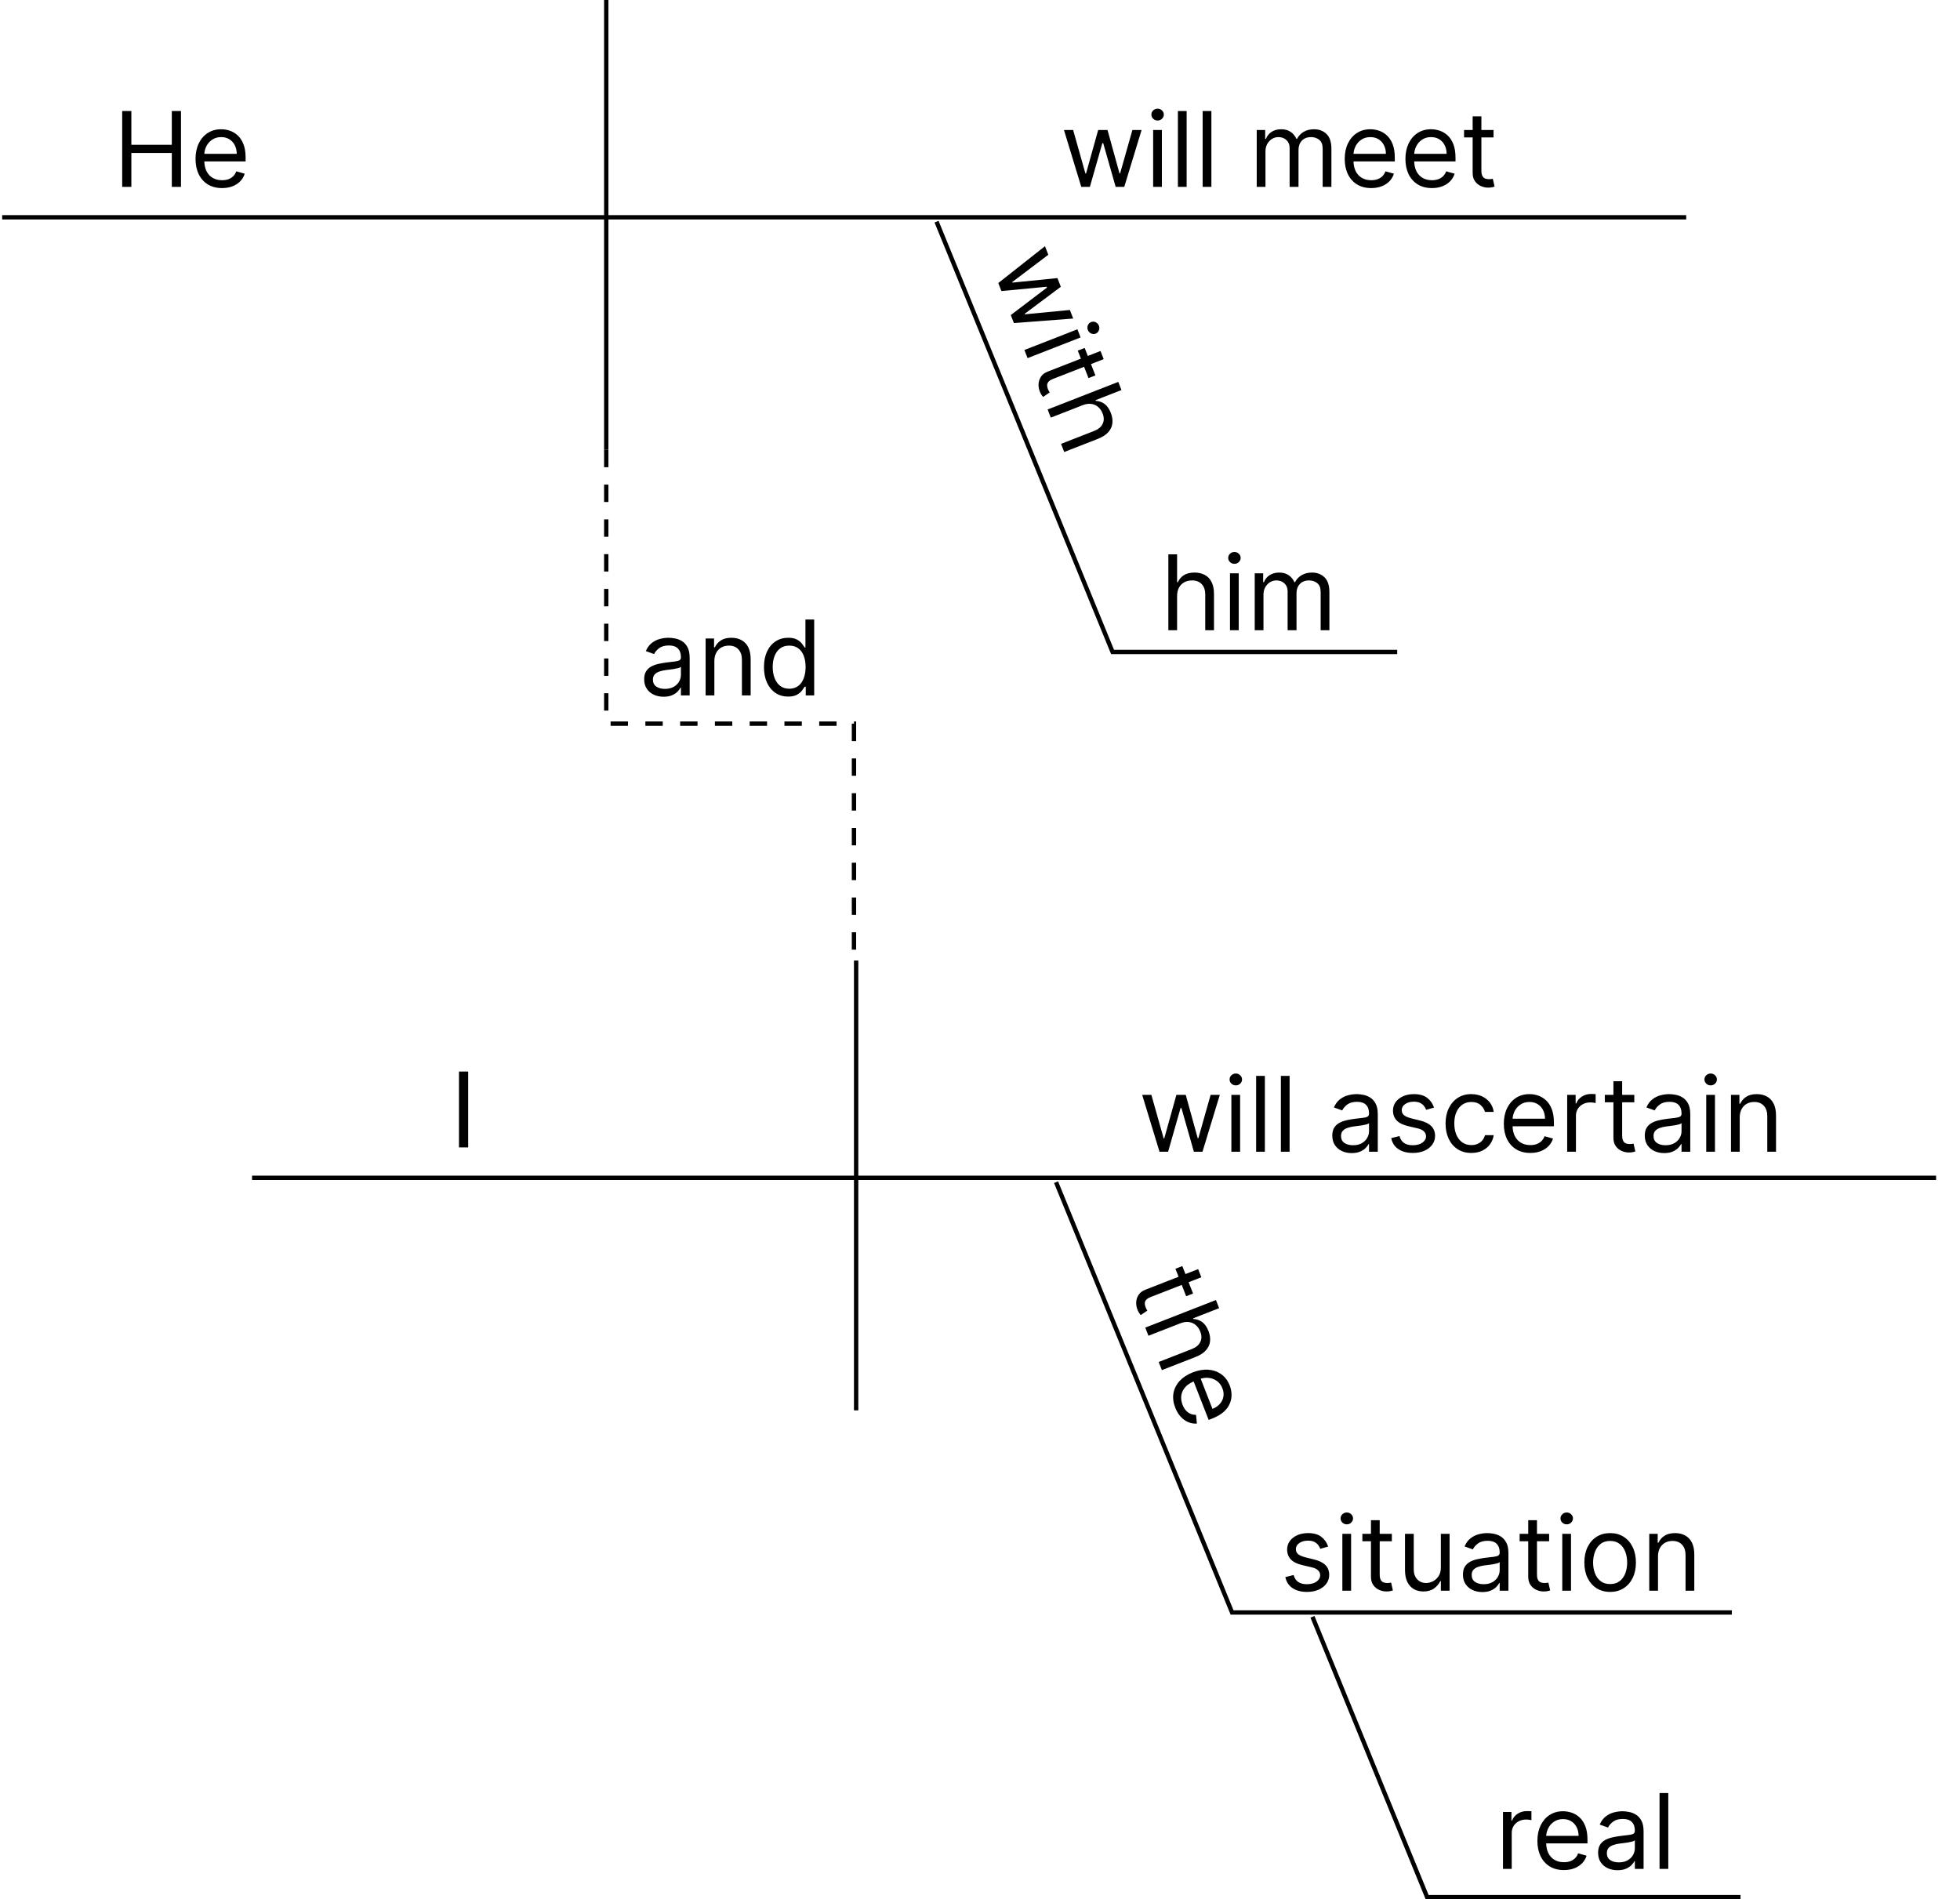 <svg width="451" height="437" viewBox="0 0 451 437" fill="none" xmlns="http://www.w3.org/2000/svg">
<path d="M28.114 43V25.546H30.227V33.318H39.534V25.546H41.648V43H39.534V35.193H30.227V43H28.114ZM51.095 43.273C49.834 43.273 48.746 42.994 47.831 42.438C46.922 41.875 46.22 41.091 45.726 40.085C45.237 39.074 44.993 37.898 44.993 36.557C44.993 35.216 45.237 34.034 45.726 33.011C46.22 31.983 46.908 31.182 47.788 30.608C48.675 30.028 49.709 29.739 50.891 29.739C51.572 29.739 52.246 29.852 52.91 30.079C53.575 30.307 54.18 30.676 54.726 31.188C55.271 31.693 55.706 32.364 56.03 33.199C56.354 34.034 56.516 35.062 56.516 36.284V37.136H46.425V35.398H54.47C54.47 34.659 54.322 34 54.027 33.42C53.737 32.841 53.322 32.383 52.783 32.048C52.249 31.713 51.618 31.546 50.891 31.546C50.09 31.546 49.396 31.744 48.811 32.142C48.231 32.534 47.785 33.045 47.473 33.676C47.16 34.307 47.004 34.983 47.004 35.705V36.864C47.004 37.852 47.175 38.69 47.516 39.378C47.862 40.06 48.342 40.58 48.956 40.938C49.57 41.29 50.283 41.466 51.095 41.466C51.624 41.466 52.101 41.392 52.527 41.244C52.959 41.091 53.331 40.864 53.644 40.562C53.956 40.256 54.197 39.875 54.368 39.42L56.311 39.966C56.106 40.625 55.763 41.205 55.28 41.705C54.797 42.199 54.2 42.585 53.49 42.864C52.78 43.136 51.981 43.273 51.095 43.273Z" fill="black"/>
<path d="M248.807 43L244.818 29.909H246.932L249.761 39.932H249.898L252.693 29.909H254.841L257.602 39.898H257.739L260.568 29.909H262.682L258.693 43H256.716L253.852 32.943H253.648L250.784 43H248.807ZM265.341 43V29.909H267.352V43H265.341ZM266.364 27.727C265.972 27.727 265.634 27.594 265.349 27.327C265.071 27.06 264.932 26.739 264.932 26.364C264.932 25.989 265.071 25.668 265.349 25.401C265.634 25.134 265.972 25 266.364 25C266.756 25 267.091 25.134 267.369 25.401C267.653 25.668 267.795 25.989 267.795 26.364C267.795 26.739 267.653 27.06 267.369 27.327C267.091 27.594 266.756 27.727 266.364 27.727ZM273.048 25.546V43H271.036V25.546H273.048ZM278.743 25.546V43H276.732V25.546H278.743ZM289.177 43V29.909H291.12V31.954H291.29C291.563 31.256 292.004 30.713 292.612 30.327C293.219 29.935 293.95 29.739 294.802 29.739C295.665 29.739 296.384 29.935 296.958 30.327C297.538 30.713 297.989 31.256 298.313 31.954H298.45C298.785 31.278 299.288 30.741 299.958 30.344C300.629 29.94 301.433 29.739 302.37 29.739C303.54 29.739 304.498 30.105 305.242 30.838C305.987 31.565 306.359 32.699 306.359 34.239V43H304.347V34.239C304.347 33.273 304.083 32.582 303.555 32.168C303.026 31.753 302.404 31.546 301.688 31.546C300.768 31.546 300.055 31.824 299.549 32.381C299.043 32.932 298.79 33.631 298.79 34.477V43H296.745V34.034C296.745 33.29 296.504 32.69 296.021 32.236C295.538 31.776 294.915 31.546 294.154 31.546C293.631 31.546 293.143 31.685 292.688 31.963C292.239 32.242 291.876 32.628 291.597 33.122C291.325 33.611 291.188 34.176 291.188 34.818V43H289.177ZM315.525 43.273C314.263 43.273 313.175 42.994 312.261 42.438C311.352 41.875 310.65 41.091 310.156 40.085C309.667 39.074 309.423 37.898 309.423 36.557C309.423 35.216 309.667 34.034 310.156 33.011C310.65 31.983 311.337 31.182 312.218 30.608C313.104 30.028 314.138 29.739 315.32 29.739C316.002 29.739 316.675 29.852 317.34 30.079C318.005 30.307 318.61 30.676 319.156 31.188C319.701 31.693 320.136 32.364 320.46 33.199C320.783 34.034 320.945 35.062 320.945 36.284V37.136H310.854V35.398H318.9C318.9 34.659 318.752 34 318.457 33.42C318.167 32.841 317.752 32.383 317.212 32.048C316.678 31.713 316.048 31.546 315.32 31.546C314.519 31.546 313.826 31.744 313.241 32.142C312.661 32.534 312.215 33.045 311.903 33.676C311.59 34.307 311.434 34.983 311.434 35.705V36.864C311.434 37.852 311.604 38.69 311.945 39.378C312.292 40.06 312.772 40.58 313.386 40.938C313.999 41.29 314.712 41.466 315.525 41.466C316.053 41.466 316.531 41.392 316.957 41.244C317.388 41.091 317.761 40.864 318.073 40.562C318.386 40.256 318.627 39.875 318.798 39.42L320.741 39.966C320.536 40.625 320.192 41.205 319.71 41.705C319.227 42.199 318.63 42.585 317.92 42.864C317.21 43.136 316.411 43.273 315.525 43.273ZM329.494 43.273C328.232 43.273 327.144 42.994 326.229 42.438C325.32 41.875 324.619 41.091 324.124 40.085C323.636 39.074 323.391 37.898 323.391 36.557C323.391 35.216 323.636 34.034 324.124 33.011C324.619 31.983 325.306 31.182 326.187 30.608C327.073 30.028 328.107 29.739 329.289 29.739C329.971 29.739 330.644 29.852 331.309 30.079C331.974 30.307 332.579 30.676 333.124 31.188C333.67 31.693 334.104 32.364 334.428 33.199C334.752 34.034 334.914 35.062 334.914 36.284V37.136H324.823V35.398H332.869C332.869 34.659 332.721 34 332.425 33.42C332.136 32.841 331.721 32.383 331.181 32.048C330.647 31.713 330.016 31.546 329.289 31.546C328.488 31.546 327.795 31.744 327.21 32.142C326.63 32.534 326.184 33.045 325.871 33.676C325.559 34.307 325.403 34.983 325.403 35.705V36.864C325.403 37.852 325.573 38.69 325.914 39.378C326.261 40.06 326.741 40.58 327.354 40.938C327.968 41.29 328.681 41.466 329.494 41.466C330.022 41.466 330.499 41.392 330.925 41.244C331.357 41.091 331.729 40.864 332.042 40.562C332.354 40.256 332.596 39.875 332.766 39.42L334.71 39.966C334.505 40.625 334.161 41.205 333.678 41.705C333.195 42.199 332.599 42.585 331.888 42.864C331.178 43.136 330.38 43.273 329.494 43.273ZM343.667 29.909V31.614H336.883V29.909H343.667ZM338.86 26.773H340.871V39.25C340.871 39.818 340.954 40.244 341.119 40.528C341.289 40.807 341.505 40.994 341.766 41.091C342.033 41.182 342.315 41.227 342.61 41.227C342.832 41.227 343.013 41.216 343.156 41.193C343.298 41.165 343.411 41.142 343.496 41.125L343.906 42.932C343.769 42.983 343.579 43.034 343.335 43.085C343.09 43.142 342.781 43.17 342.406 43.17C341.837 43.17 341.281 43.048 340.735 42.804C340.195 42.56 339.746 42.188 339.388 41.688C339.036 41.188 338.86 40.557 338.86 39.795V26.773Z" fill="black"/>
<path d="M270.852 137.125V145H268.841V127.545H270.852V133.955H271.023C271.33 133.278 271.79 132.741 272.403 132.344C273.023 131.94 273.847 131.739 274.875 131.739C275.767 131.739 276.548 131.918 277.219 132.276C277.889 132.628 278.409 133.17 278.778 133.903C279.153 134.631 279.341 135.557 279.341 136.682V145H277.33V136.818C277.33 135.778 277.06 134.974 276.52 134.406C275.986 133.832 275.244 133.545 274.295 133.545C273.636 133.545 273.045 133.685 272.523 133.963C272.006 134.241 271.597 134.648 271.295 135.182C271 135.716 270.852 136.364 270.852 137.125ZM283.021 145V131.909H285.032V145H283.021ZM284.043 129.727C283.651 129.727 283.313 129.594 283.029 129.327C282.751 129.06 282.612 128.739 282.612 128.364C282.612 127.989 282.751 127.668 283.029 127.401C283.313 127.134 283.651 127 284.043 127C284.435 127 284.771 127.134 285.049 127.401C285.333 127.668 285.475 127.989 285.475 128.364C285.475 128.739 285.333 129.06 285.049 129.327C284.771 129.594 284.435 129.727 284.043 129.727ZM288.716 145V131.909H290.659V133.955H290.83C291.102 133.256 291.543 132.713 292.151 132.327C292.759 131.935 293.489 131.739 294.341 131.739C295.205 131.739 295.923 131.935 296.497 132.327C297.077 132.713 297.528 133.256 297.852 133.955H297.989C298.324 133.278 298.827 132.741 299.497 132.344C300.168 131.94 300.972 131.739 301.909 131.739C303.08 131.739 304.037 132.105 304.781 132.838C305.526 133.565 305.898 134.699 305.898 136.239V145H303.886V136.239C303.886 135.273 303.622 134.582 303.094 134.168C302.565 133.753 301.943 133.545 301.227 133.545C300.307 133.545 299.594 133.824 299.088 134.381C298.582 134.932 298.33 135.631 298.33 136.477V145H296.284V136.034C296.284 135.29 296.043 134.69 295.56 134.236C295.077 133.776 294.455 133.545 293.693 133.545C293.17 133.545 292.682 133.685 292.227 133.963C291.778 134.241 291.415 134.628 291.136 135.122C290.864 135.611 290.727 136.176 290.727 136.818V145H288.716Z" fill="black"/>
<path d="M229.707 65.124L240.452 56.648L241.22 58.617L232.912 64.897L232.962 65.024L243.315 63.984L244.096 65.985L235.795 72.189L235.844 72.316L246.178 71.32L246.946 73.29L233.301 74.333L232.582 72.492L240.91 66.167L240.835 65.977L230.426 66.966L229.707 65.124ZM235.718 80.526L247.913 75.767L248.644 77.64L236.449 82.4L235.718 80.526ZM250.318 75.926C250.175 75.561 250.176 75.197 250.322 74.836C250.469 74.479 250.718 74.233 251.067 74.097C251.417 73.96 251.766 73.973 252.116 74.135C252.468 74.303 252.716 74.569 252.858 74.934C253.001 75.3 252.998 75.661 252.851 76.017C252.705 76.379 252.458 76.628 252.108 76.764C251.759 76.9 251.408 76.885 251.056 76.717C250.706 76.555 250.46 76.291 250.318 75.926ZM252.054 86.376L250.466 86.996L247.999 80.676L249.587 80.056L252.054 86.376ZM253.228 80.758L253.959 82.631L242.336 87.168C241.806 87.374 241.439 87.606 241.235 87.863C241.037 88.123 240.941 88.392 240.946 88.671C240.959 88.953 241.019 89.231 241.126 89.506C241.207 89.713 241.283 89.878 241.356 90.002C241.434 90.124 241.497 90.222 241.544 90.295L240.009 91.333C239.912 91.224 239.795 91.066 239.659 90.857C239.517 90.65 239.378 90.372 239.241 90.022C239.035 89.493 238.946 88.93 238.975 88.333C239.007 87.741 239.19 87.188 239.526 86.672C239.864 86.163 240.387 85.769 241.096 85.492L253.228 80.758ZM249.128 93.226L241.792 96.09L241.061 94.216L257.321 87.87L258.052 89.743L252.082 92.074L252.144 92.232C252.885 92.272 253.553 92.506 254.146 92.933C254.747 93.363 255.235 94.057 255.609 95.015C255.933 95.846 256.05 96.639 255.961 97.394C255.876 98.147 255.56 98.828 255.011 99.439C254.47 100.052 253.676 100.564 252.628 100.973L244.879 103.997L244.147 102.124L251.769 99.149C252.738 98.771 253.389 98.227 253.722 97.518C254.062 96.811 254.06 96.016 253.715 95.132C253.475 94.519 253.131 94.019 252.681 93.633C252.234 93.252 251.707 93.019 251.1 92.933C250.495 92.852 249.838 92.95 249.128 93.226Z" fill="black"/>
<path d="M215.5 51L256 150H321.5" stroke="black"/>
<path d="M0.5 50H388" stroke="black"/>
<path d="M139.5 0V103.5" stroke="black"/>
<path d="M139.5 103.5V166.5H196.5V221" stroke="black" stroke-dasharray="4 4"/>
<path d="M152.693 160.307C151.864 160.307 151.111 160.151 150.435 159.838C149.759 159.52 149.222 159.062 148.824 158.466C148.426 157.864 148.227 157.136 148.227 156.284C148.227 155.534 148.375 154.926 148.67 154.46C148.966 153.989 149.361 153.619 149.855 153.352C150.349 153.085 150.895 152.886 151.491 152.756C152.094 152.619 152.699 152.511 153.307 152.432C154.102 152.33 154.747 152.253 155.241 152.202C155.741 152.145 156.105 152.051 156.332 151.92C156.565 151.79 156.682 151.562 156.682 151.239V151.17C156.682 150.33 156.452 149.676 155.991 149.21C155.537 148.744 154.847 148.511 153.92 148.511C152.96 148.511 152.207 148.722 151.662 149.142C151.116 149.562 150.733 150.011 150.511 150.489L148.602 149.807C148.943 149.011 149.398 148.392 149.966 147.949C150.54 147.5 151.165 147.187 151.841 147.011C152.523 146.83 153.193 146.739 153.852 146.739C154.273 146.739 154.756 146.79 155.301 146.892C155.852 146.989 156.384 147.19 156.895 147.497C157.412 147.804 157.841 148.267 158.182 148.886C158.523 149.506 158.693 150.335 158.693 151.375V160H156.682V158.227H156.58C156.443 158.511 156.216 158.815 155.898 159.139C155.58 159.463 155.156 159.739 154.628 159.966C154.099 160.193 153.455 160.307 152.693 160.307ZM153 158.5C153.795 158.5 154.466 158.344 155.011 158.031C155.563 157.719 155.977 157.315 156.256 156.821C156.54 156.327 156.682 155.807 156.682 155.261V153.42C156.597 153.523 156.409 153.616 156.119 153.702C155.835 153.781 155.506 153.852 155.131 153.915C154.761 153.972 154.401 154.023 154.048 154.068C153.702 154.108 153.42 154.142 153.205 154.17C152.682 154.239 152.193 154.349 151.739 154.503C151.29 154.651 150.926 154.875 150.648 155.176C150.375 155.472 150.239 155.875 150.239 156.386C150.239 157.085 150.497 157.614 151.014 157.972C151.537 158.324 152.199 158.5 153 158.5ZM164.376 152.125V160H162.364V146.909H164.308V148.955H164.478C164.785 148.29 165.251 147.756 165.876 147.352C166.501 146.943 167.308 146.739 168.296 146.739C169.183 146.739 169.958 146.92 170.623 147.284C171.288 147.642 171.805 148.188 172.174 148.92C172.543 149.648 172.728 150.568 172.728 151.682V160H170.717V151.818C170.717 150.79 170.45 149.989 169.915 149.415C169.381 148.835 168.648 148.545 167.717 148.545C167.075 148.545 166.501 148.685 165.995 148.963C165.495 149.241 165.1 149.648 164.81 150.182C164.521 150.716 164.376 151.364 164.376 152.125ZM181.347 160.273C180.256 160.273 179.293 159.997 178.457 159.446C177.622 158.889 176.969 158.105 176.497 157.094C176.026 156.077 175.79 154.875 175.79 153.489C175.79 152.114 176.026 150.92 176.497 149.909C176.969 148.898 177.625 148.116 178.466 147.565C179.307 147.014 180.278 146.739 181.381 146.739C182.233 146.739 182.906 146.881 183.401 147.165C183.901 147.443 184.281 147.761 184.543 148.119C184.81 148.472 185.017 148.761 185.165 148.989H185.335V142.545H187.347V160H185.403V157.989H185.165C185.017 158.227 184.807 158.528 184.534 158.892C184.261 159.25 183.872 159.571 183.366 159.855C182.861 160.134 182.188 160.273 181.347 160.273ZM181.619 158.466C182.426 158.466 183.108 158.256 183.665 157.835C184.222 157.409 184.645 156.821 184.935 156.071C185.224 155.315 185.369 154.443 185.369 153.455C185.369 152.477 185.227 151.622 184.943 150.889C184.659 150.151 184.239 149.577 183.682 149.168C183.125 148.753 182.438 148.545 181.619 148.545C180.767 148.545 180.057 148.764 179.489 149.202C178.926 149.634 178.503 150.222 178.219 150.966C177.94 151.705 177.801 152.534 177.801 153.455C177.801 154.386 177.943 155.233 178.227 155.994C178.517 156.75 178.943 157.352 179.506 157.801C180.074 158.244 180.778 158.466 181.619 158.466Z" fill="black"/>
<path d="M345.841 430V416.909H347.784V418.886H347.92C348.159 418.239 348.591 417.713 349.216 417.31C349.841 416.906 350.545 416.705 351.33 416.705C351.477 416.705 351.662 416.707 351.884 416.713C352.105 416.719 352.273 416.727 352.386 416.739V418.784C352.318 418.767 352.162 418.741 351.918 418.707C351.679 418.668 351.426 418.648 351.159 418.648C350.523 418.648 349.955 418.781 349.455 419.048C348.96 419.31 348.568 419.673 348.278 420.139C347.994 420.599 347.852 421.125 347.852 421.716V430H345.841ZM359.861 430.273C358.599 430.273 357.511 429.994 356.597 429.438C355.688 428.875 354.986 428.091 354.491 427.085C354.003 426.074 353.759 424.898 353.759 423.557C353.759 422.216 354.003 421.034 354.491 420.011C354.986 418.983 355.673 418.182 356.554 417.608C357.44 417.028 358.474 416.739 359.656 416.739C360.338 416.739 361.011 416.852 361.676 417.08C362.341 417.307 362.946 417.676 363.491 418.188C364.037 418.693 364.472 419.364 364.795 420.199C365.119 421.034 365.281 422.062 365.281 423.284V424.136H355.19V422.398H363.236C363.236 421.659 363.088 421 362.793 420.42C362.503 419.841 362.088 419.384 361.548 419.048C361.014 418.713 360.384 418.545 359.656 418.545C358.855 418.545 358.162 418.744 357.577 419.142C356.997 419.534 356.551 420.045 356.239 420.676C355.926 421.307 355.77 421.983 355.77 422.705V423.864C355.77 424.852 355.94 425.69 356.281 426.378C356.628 427.06 357.108 427.58 357.722 427.938C358.335 428.29 359.048 428.466 359.861 428.466C360.389 428.466 360.866 428.392 361.293 428.244C361.724 428.091 362.097 427.864 362.409 427.562C362.722 427.256 362.963 426.875 363.134 426.42L365.077 426.966C364.872 427.625 364.528 428.205 364.045 428.705C363.563 429.199 362.966 429.585 362.256 429.864C361.545 430.136 360.747 430.273 359.861 430.273ZM372.193 430.307C371.364 430.307 370.611 430.151 369.935 429.838C369.259 429.52 368.722 429.062 368.324 428.466C367.926 427.864 367.727 427.136 367.727 426.284C367.727 425.534 367.875 424.926 368.17 424.46C368.466 423.989 368.861 423.619 369.355 423.352C369.849 423.085 370.395 422.886 370.991 422.756C371.594 422.619 372.199 422.511 372.807 422.432C373.602 422.33 374.247 422.253 374.741 422.202C375.241 422.145 375.605 422.051 375.832 421.92C376.065 421.79 376.182 421.562 376.182 421.239V421.17C376.182 420.33 375.952 419.676 375.491 419.21C375.037 418.744 374.347 418.511 373.42 418.511C372.46 418.511 371.707 418.722 371.162 419.142C370.616 419.562 370.233 420.011 370.011 420.489L368.102 419.807C368.443 419.011 368.898 418.392 369.466 417.949C370.04 417.5 370.665 417.187 371.341 417.011C372.023 416.83 372.693 416.739 373.352 416.739C373.773 416.739 374.256 416.79 374.801 416.892C375.352 416.989 375.884 417.19 376.395 417.497C376.912 417.804 377.341 418.267 377.682 418.886C378.023 419.506 378.193 420.335 378.193 421.375V430H376.182V428.227H376.08C375.943 428.511 375.716 428.815 375.398 429.139C375.08 429.463 374.656 429.739 374.128 429.966C373.599 430.193 372.955 430.307 372.193 430.307ZM372.5 428.5C373.295 428.5 373.966 428.344 374.511 428.031C375.063 427.719 375.477 427.315 375.756 426.821C376.04 426.327 376.182 425.807 376.182 425.261V423.42C376.097 423.523 375.909 423.616 375.619 423.702C375.335 423.781 375.006 423.852 374.631 423.915C374.261 423.972 373.901 424.023 373.548 424.068C373.202 424.108 372.92 424.142 372.705 424.17C372.182 424.239 371.693 424.349 371.239 424.503C370.79 424.651 370.426 424.875 370.148 425.176C369.875 425.472 369.739 425.875 369.739 426.386C369.739 427.085 369.997 427.614 370.514 427.972C371.037 428.324 371.699 428.5 372.5 428.5ZM383.876 412.545V430H381.864V412.545H383.876Z" fill="black"/>
<path d="M302 372L328.386 436.5H400.5" stroke="black"/>
<path d="M305.614 355.841L303.807 356.352C303.693 356.051 303.526 355.759 303.304 355.474C303.088 355.185 302.793 354.946 302.418 354.759C302.043 354.571 301.562 354.477 300.977 354.477C300.176 354.477 299.509 354.662 298.974 355.031C298.446 355.395 298.182 355.858 298.182 356.42C298.182 356.92 298.364 357.315 298.727 357.605C299.091 357.895 299.659 358.136 300.432 358.33L302.375 358.807C303.545 359.091 304.418 359.526 304.991 360.111C305.565 360.69 305.852 361.437 305.852 362.352C305.852 363.102 305.636 363.773 305.205 364.364C304.778 364.955 304.182 365.42 303.415 365.761C302.648 366.102 301.756 366.273 300.739 366.273C299.403 366.273 298.298 365.983 297.423 365.403C296.548 364.824 295.994 363.977 295.761 362.864L297.67 362.386C297.852 363.091 298.196 363.619 298.702 363.972C299.213 364.324 299.881 364.5 300.705 364.5C301.642 364.5 302.386 364.301 302.938 363.903C303.494 363.5 303.773 363.017 303.773 362.455C303.773 362 303.614 361.619 303.295 361.312C302.977 361 302.489 360.767 301.83 360.614L299.648 360.102C298.449 359.818 297.568 359.378 297.006 358.781C296.449 358.179 296.17 357.426 296.17 356.523C296.17 355.784 296.378 355.131 296.793 354.562C297.213 353.994 297.784 353.548 298.506 353.224C299.233 352.901 300.057 352.739 300.977 352.739C302.273 352.739 303.29 353.023 304.028 353.591C304.773 354.159 305.301 354.909 305.614 355.841ZM308.88 366V352.909H310.891V366H308.88ZM309.903 350.727C309.511 350.727 309.173 350.594 308.888 350.327C308.61 350.06 308.471 349.739 308.471 349.364C308.471 348.989 308.61 348.668 308.888 348.401C309.173 348.134 309.511 348 309.903 348C310.295 348 310.63 348.134 310.908 348.401C311.192 348.668 311.335 348.989 311.335 349.364C311.335 349.739 311.192 350.06 310.908 350.327C310.63 350.594 310.295 350.727 309.903 350.727ZM320.268 352.909V354.614H313.484V352.909H320.268ZM315.462 349.773H317.473V362.25C317.473 362.818 317.555 363.244 317.72 363.528C317.891 363.807 318.107 363.994 318.368 364.091C318.635 364.182 318.916 364.227 319.212 364.227C319.433 364.227 319.615 364.216 319.757 364.193C319.899 364.165 320.013 364.142 320.098 364.125L320.507 365.932C320.371 365.983 320.18 366.034 319.936 366.085C319.692 366.142 319.382 366.17 319.007 366.17C318.439 366.17 317.882 366.048 317.337 365.804C316.797 365.56 316.348 365.188 315.99 364.688C315.638 364.188 315.462 363.557 315.462 362.795V349.773ZM331.544 360.648V352.909H333.555V366H331.544V363.784H331.408C331.101 364.449 330.624 365.014 329.976 365.48C329.328 365.94 328.51 366.17 327.521 366.17C326.703 366.17 325.976 365.991 325.339 365.634C324.703 365.27 324.203 364.724 323.839 363.997C323.476 363.264 323.294 362.341 323.294 361.227V352.909H325.305V361.091C325.305 362.045 325.572 362.807 326.107 363.375C326.646 363.943 327.334 364.227 328.169 364.227C328.669 364.227 329.178 364.099 329.695 363.844C330.217 363.588 330.655 363.196 331.007 362.668C331.365 362.139 331.544 361.466 331.544 360.648ZM341.092 366.307C340.262 366.307 339.509 366.151 338.833 365.838C338.157 365.52 337.62 365.062 337.222 364.466C336.825 363.864 336.626 363.136 336.626 362.284C336.626 361.534 336.773 360.926 337.069 360.46C337.364 359.989 337.759 359.619 338.254 359.352C338.748 359.085 339.293 358.886 339.89 358.756C340.492 358.619 341.097 358.511 341.705 358.432C342.501 358.33 343.146 358.253 343.64 358.202C344.14 358.145 344.504 358.051 344.731 357.92C344.964 357.79 345.08 357.562 345.08 357.239V357.17C345.08 356.33 344.85 355.676 344.39 355.21C343.935 354.744 343.245 354.511 342.319 354.511C341.359 354.511 340.606 354.722 340.06 355.142C339.515 355.562 339.131 356.011 338.91 356.489L337.001 355.807C337.342 355.011 337.796 354.392 338.364 353.949C338.938 353.5 339.563 353.187 340.239 353.011C340.921 352.83 341.592 352.739 342.251 352.739C342.671 352.739 343.154 352.79 343.7 352.892C344.251 352.989 344.782 353.19 345.293 353.497C345.81 353.804 346.239 354.267 346.58 354.886C346.921 355.506 347.092 356.335 347.092 357.375V366H345.08V364.227H344.978C344.842 364.511 344.614 364.815 344.296 365.139C343.978 365.463 343.555 365.739 343.026 365.966C342.498 366.193 341.853 366.307 341.092 366.307ZM341.398 364.5C342.194 364.5 342.864 364.344 343.41 364.031C343.961 363.719 344.376 363.315 344.654 362.821C344.938 362.327 345.08 361.807 345.08 361.261V359.42C344.995 359.523 344.808 359.616 344.518 359.702C344.234 359.781 343.904 359.852 343.529 359.915C343.16 359.972 342.799 360.023 342.447 360.068C342.1 360.108 341.819 360.142 341.603 360.17C341.08 360.239 340.592 360.349 340.137 360.503C339.688 360.651 339.325 360.875 339.046 361.176C338.773 361.472 338.637 361.875 338.637 362.386C338.637 363.085 338.896 363.614 339.413 363.972C339.935 364.324 340.597 364.5 341.398 364.5ZM356.456 352.909V354.614H349.672V352.909H356.456ZM351.649 349.773H353.661V362.25C353.661 362.818 353.743 363.244 353.908 363.528C354.078 363.807 354.294 363.994 354.555 364.091C354.822 364.182 355.104 364.227 355.399 364.227C355.621 364.227 355.803 364.216 355.945 364.193C356.087 364.165 356.2 364.142 356.286 364.125L356.695 365.932C356.558 365.983 356.368 366.034 356.124 366.085C355.879 366.142 355.57 366.17 355.195 366.17C354.626 366.17 354.07 366.048 353.524 365.804C352.984 365.56 352.536 365.188 352.178 364.688C351.825 364.188 351.649 363.557 351.649 362.795V349.773ZM359.482 366V352.909H361.493V366H359.482ZM360.504 350.727C360.112 350.727 359.774 350.594 359.49 350.327C359.212 350.06 359.072 349.739 359.072 349.364C359.072 348.989 359.212 348.668 359.49 348.401C359.774 348.134 360.112 348 360.504 348C360.896 348 361.232 348.134 361.51 348.401C361.794 348.668 361.936 348.989 361.936 349.364C361.936 349.739 361.794 350.06 361.51 350.327C361.232 350.594 360.896 350.727 360.504 350.727ZM370.495 366.273C369.313 366.273 368.276 365.991 367.384 365.429C366.498 364.866 365.805 364.08 365.305 363.068C364.81 362.057 364.563 360.875 364.563 359.523C364.563 358.159 364.81 356.969 365.305 355.952C365.805 354.935 366.498 354.145 367.384 353.582C368.276 353.02 369.313 352.739 370.495 352.739C371.677 352.739 372.711 353.02 373.597 353.582C374.489 354.145 375.183 354.935 375.677 355.952C376.177 356.969 376.427 358.159 376.427 359.523C376.427 360.875 376.177 362.057 375.677 363.068C375.183 364.08 374.489 364.866 373.597 365.429C372.711 365.991 371.677 366.273 370.495 366.273ZM370.495 364.466C371.393 364.466 372.131 364.236 372.711 363.776C373.29 363.315 373.719 362.71 373.998 361.96C374.276 361.21 374.415 360.398 374.415 359.523C374.415 358.648 374.276 357.832 373.998 357.077C373.719 356.321 373.29 355.71 372.711 355.244C372.131 354.778 371.393 354.545 370.495 354.545C369.597 354.545 368.859 354.778 368.279 355.244C367.7 355.71 367.271 356.321 366.992 357.077C366.714 357.832 366.575 358.648 366.575 359.523C366.575 360.398 366.714 361.21 366.992 361.96C367.271 362.71 367.7 363.315 368.279 363.776C368.859 364.236 369.597 364.466 370.495 364.466ZM381.509 358.125V366H379.497V352.909H381.44V354.955H381.611C381.918 354.29 382.384 353.756 383.009 353.352C383.634 352.943 384.44 352.739 385.429 352.739C386.315 352.739 387.091 352.92 387.756 353.284C388.42 353.642 388.938 354.188 389.307 354.92C389.676 355.648 389.861 356.568 389.861 357.682V366H387.849V357.818C387.849 356.79 387.582 355.989 387.048 355.415C386.514 354.835 385.781 354.545 384.849 354.545C384.207 354.545 383.634 354.685 383.128 354.963C382.628 355.241 382.233 355.648 381.943 356.182C381.653 356.716 381.509 357.364 381.509 358.125Z" fill="black"/>
<path d="M274.524 297.621L272.936 298.241L270.469 291.921L272.057 291.301L274.524 297.621ZM275.698 292.003L276.429 293.877L264.806 298.413C264.276 298.62 263.909 298.852 263.705 299.108C263.507 299.368 263.411 299.638 263.416 299.916C263.429 300.198 263.488 300.477 263.596 300.752C263.676 300.958 263.753 301.123 263.826 301.248C263.904 301.37 263.967 301.467 264.013 301.54L262.479 302.578C262.382 302.47 262.265 302.311 262.128 302.102C261.987 301.895 261.848 301.617 261.711 301.268C261.505 300.738 261.416 300.175 261.445 299.578C261.477 298.987 261.66 298.433 261.996 297.918C262.334 297.408 262.857 297.015 263.566 296.738L275.698 292.003ZM271.598 304.472L264.262 307.335L263.531 305.461L279.791 299.115L280.522 300.989L274.552 303.319L274.614 303.478C275.355 303.518 276.023 303.751 276.616 304.178C277.217 304.609 277.705 305.303 278.079 306.261C278.403 307.092 278.52 307.885 278.431 308.639C278.346 309.392 278.03 310.074 277.481 310.684C276.94 311.298 276.145 311.809 275.097 312.218L267.349 315.243L266.617 313.369L274.239 310.394C275.208 310.016 275.859 309.473 276.192 308.763C276.532 308.057 276.53 307.262 276.185 306.378C275.945 305.764 275.601 305.264 275.151 304.878C274.704 304.498 274.177 304.265 273.57 304.178C272.965 304.097 272.308 304.195 271.598 304.472ZM270.428 323.883C269.969 322.708 269.833 321.593 270.019 320.538C270.213 319.487 270.688 318.548 271.445 317.722C272.21 316.899 273.216 316.244 274.466 315.756C275.715 315.269 276.904 315.067 278.035 315.15C279.173 315.237 280.169 315.586 281.024 316.198C281.886 316.813 282.532 317.671 282.961 318.771C283.209 319.407 283.348 320.075 283.378 320.777C283.408 321.479 283.284 322.177 283.006 322.871C282.733 323.563 282.267 324.212 281.606 324.817C280.946 325.422 280.047 325.947 278.909 326.391L278.115 326.701L274.446 317.301L276.066 316.669L278.991 324.164C279.679 323.895 280.239 323.518 280.672 323.032C281.106 322.551 281.382 321.999 281.498 321.374C281.616 320.754 281.543 320.106 281.278 319.428C280.987 318.682 280.55 318.109 279.966 317.708C279.39 317.311 278.752 317.081 278.051 317.019C277.35 316.958 276.663 317.058 275.991 317.32L274.911 317.742C273.99 318.101 273.271 318.565 272.755 319.132C272.246 319.703 271.936 320.339 271.826 321.041C271.72 321.741 271.816 322.469 272.111 323.226C272.303 323.718 272.546 324.136 272.838 324.479C273.138 324.826 273.485 325.09 273.879 325.271C274.279 325.451 274.721 325.537 275.206 325.531L275.405 327.539C274.716 327.589 274.052 327.479 273.41 327.211C272.774 326.941 272.197 326.525 271.68 325.965C271.167 325.403 270.75 324.708 270.428 323.883Z" fill="black"/>
<path d="M243 272L283.5 371H398.5" stroke="black"/>
<path d="M107.727 246.545V264H105.614V246.545H107.727Z" fill="black"/>
<path d="M266.807 265L262.818 251.909H264.932L267.761 261.932H267.898L270.693 251.909H272.841L275.602 261.898H275.739L278.568 251.909H280.682L276.693 265H274.716L271.852 254.943H271.648L268.784 265H266.807ZM283.341 265V251.909H285.352V265H283.341ZM284.364 249.727C283.972 249.727 283.634 249.594 283.349 249.327C283.071 249.06 282.932 248.739 282.932 248.364C282.932 247.989 283.071 247.668 283.349 247.401C283.634 247.134 283.972 247 284.364 247C284.756 247 285.091 247.134 285.369 247.401C285.653 247.668 285.795 247.989 285.795 248.364C285.795 248.739 285.653 249.06 285.369 249.327C285.091 249.594 284.756 249.727 284.364 249.727ZM291.048 247.545V265H289.036V247.545H291.048ZM296.743 247.545V265H294.732V247.545H296.743ZM311.029 265.307C310.2 265.307 309.447 265.151 308.771 264.838C308.094 264.52 307.558 264.062 307.16 263.466C306.762 262.864 306.563 262.136 306.563 261.284C306.563 260.534 306.711 259.926 307.006 259.46C307.302 258.989 307.697 258.619 308.191 258.352C308.685 258.085 309.231 257.886 309.827 257.756C310.43 257.619 311.035 257.511 311.643 257.432C312.438 257.33 313.083 257.253 313.577 257.202C314.077 257.145 314.441 257.051 314.668 256.92C314.901 256.79 315.018 256.562 315.018 256.239V256.17C315.018 255.33 314.788 254.676 314.327 254.21C313.873 253.744 313.183 253.511 312.256 253.511C311.296 253.511 310.543 253.722 309.998 254.142C309.452 254.562 309.069 255.011 308.847 255.489L306.938 254.807C307.279 254.011 307.734 253.392 308.302 252.949C308.876 252.5 309.501 252.187 310.177 252.011C310.859 251.83 311.529 251.739 312.188 251.739C312.609 251.739 313.092 251.79 313.637 251.892C314.188 251.989 314.719 252.19 315.231 252.497C315.748 252.804 316.177 253.267 316.518 253.886C316.859 254.506 317.029 255.335 317.029 256.375V265H315.018V263.227H314.915C314.779 263.511 314.552 263.815 314.234 264.139C313.915 264.463 313.492 264.739 312.964 264.966C312.435 265.193 311.79 265.307 311.029 265.307ZM311.336 263.5C312.131 263.5 312.802 263.344 313.347 263.031C313.898 262.719 314.313 262.315 314.592 261.821C314.876 261.327 315.018 260.807 315.018 260.261V258.42C314.933 258.523 314.745 258.616 314.455 258.702C314.171 258.781 313.842 258.852 313.467 258.915C313.097 258.972 312.737 259.023 312.384 259.068C312.038 259.108 311.756 259.142 311.54 259.17C311.018 259.239 310.529 259.349 310.075 259.503C309.626 259.651 309.262 259.875 308.984 260.176C308.711 260.472 308.575 260.875 308.575 261.386C308.575 262.085 308.833 262.614 309.35 262.972C309.873 263.324 310.535 263.5 311.336 263.5ZM329.973 254.841L328.166 255.352C328.053 255.051 327.885 254.759 327.663 254.474C327.447 254.185 327.152 253.946 326.777 253.759C326.402 253.571 325.922 253.477 325.337 253.477C324.536 253.477 323.868 253.662 323.334 254.031C322.805 254.395 322.541 254.858 322.541 255.42C322.541 255.92 322.723 256.315 323.087 256.605C323.45 256.895 324.018 257.136 324.791 257.33L326.734 257.807C327.905 258.091 328.777 258.526 329.351 259.111C329.925 259.69 330.212 260.437 330.212 261.352C330.212 262.102 329.996 262.773 329.564 263.364C329.138 263.955 328.541 264.42 327.774 264.761C327.007 265.102 326.115 265.273 325.098 265.273C323.763 265.273 322.658 264.983 321.783 264.403C320.908 263.824 320.354 262.977 320.121 261.864L322.03 261.386C322.212 262.091 322.555 262.619 323.061 262.972C323.572 263.324 324.24 263.5 325.064 263.5C326.001 263.5 326.746 263.301 327.297 262.903C327.854 262.5 328.132 262.017 328.132 261.455C328.132 261 327.973 260.619 327.655 260.312C327.337 260 326.848 259.767 326.189 259.614L324.007 259.102C322.808 258.818 321.928 258.378 321.365 257.781C320.808 257.179 320.53 256.426 320.53 255.523C320.53 254.784 320.737 254.131 321.152 253.562C321.572 252.994 322.143 252.548 322.865 252.224C323.592 251.901 324.416 251.739 325.337 251.739C326.632 251.739 327.649 252.023 328.388 252.591C329.132 253.159 329.661 253.909 329.973 254.841ZM338.558 265.273C337.33 265.273 336.273 264.983 335.387 264.403C334.501 263.824 333.819 263.026 333.342 262.009C332.864 260.991 332.626 259.83 332.626 258.523C332.626 257.193 332.87 256.02 333.359 255.003C333.853 253.98 334.54 253.182 335.421 252.608C336.308 252.028 337.342 251.739 338.523 251.739C339.444 251.739 340.273 251.909 341.012 252.25C341.751 252.591 342.356 253.068 342.827 253.682C343.299 254.295 343.592 255.011 343.705 255.83H341.694C341.54 255.233 341.2 254.705 340.671 254.244C340.148 253.778 339.444 253.545 338.558 253.545C337.773 253.545 337.086 253.75 336.495 254.159C335.91 254.562 335.452 255.134 335.123 255.872C334.799 256.605 334.637 257.466 334.637 258.455C334.637 259.466 334.796 260.347 335.114 261.097C335.438 261.847 335.893 262.429 336.478 262.844C337.069 263.259 337.762 263.466 338.558 263.466C339.08 263.466 339.555 263.375 339.981 263.193C340.407 263.011 340.768 262.75 341.063 262.409C341.359 262.068 341.569 261.659 341.694 261.182H343.705C343.592 261.955 343.31 262.651 342.862 263.27C342.418 263.884 341.83 264.372 341.097 264.736C340.37 265.094 339.523 265.273 338.558 265.273ZM352.134 265.273C350.873 265.273 349.785 264.994 348.87 264.438C347.961 263.875 347.259 263.091 346.765 262.085C346.276 261.074 346.032 259.898 346.032 258.557C346.032 257.216 346.276 256.034 346.765 255.011C347.259 253.983 347.947 253.182 348.827 252.608C349.714 252.028 350.748 251.739 351.93 251.739C352.612 251.739 353.285 251.852 353.95 252.08C354.614 252.307 355.219 252.676 355.765 253.188C356.31 253.693 356.745 254.364 357.069 255.199C357.393 256.034 357.555 257.062 357.555 258.284V259.136H347.464V257.398H355.509C355.509 256.659 355.362 256 355.066 255.42C354.776 254.841 354.362 254.384 353.822 254.048C353.288 253.713 352.657 253.545 351.93 253.545C351.129 253.545 350.435 253.744 349.85 254.142C349.271 254.534 348.825 255.045 348.512 255.676C348.2 256.307 348.043 256.983 348.043 257.705V258.864C348.043 259.852 348.214 260.69 348.555 261.378C348.901 262.06 349.381 262.58 349.995 262.938C350.609 263.29 351.322 263.466 352.134 263.466C352.663 263.466 353.14 263.392 353.566 263.244C353.998 263.091 354.37 262.864 354.683 262.562C354.995 262.256 355.237 261.875 355.407 261.42L357.35 261.966C357.146 262.625 356.802 263.205 356.319 263.705C355.836 264.199 355.239 264.585 354.529 264.864C353.819 265.136 353.021 265.273 352.134 265.273ZM360.614 265V251.909H362.558V253.886H362.694C362.933 253.239 363.364 252.713 363.989 252.31C364.614 251.906 365.319 251.705 366.103 251.705C366.251 251.705 366.435 251.707 366.657 251.713C366.879 251.719 367.046 251.727 367.16 251.739V253.784C367.092 253.767 366.935 253.741 366.691 253.707C366.452 253.668 366.2 253.648 365.933 253.648C365.296 253.648 364.728 253.781 364.228 254.048C363.734 254.31 363.342 254.673 363.052 255.139C362.768 255.599 362.626 256.125 362.626 256.716V265H360.614ZM376.058 251.909V253.614H369.273V251.909H376.058ZM371.251 248.773H373.262V261.25C373.262 261.818 373.344 262.244 373.509 262.528C373.68 262.807 373.896 262.994 374.157 263.091C374.424 263.182 374.705 263.227 375.001 263.227C375.222 263.227 375.404 263.216 375.546 263.193C375.688 263.165 375.802 263.142 375.887 263.125L376.296 264.932C376.16 264.983 375.969 265.034 375.725 265.085C375.481 265.142 375.171 265.17 374.796 265.17C374.228 265.17 373.671 265.048 373.126 264.804C372.586 264.56 372.137 264.188 371.779 263.688C371.427 263.188 371.251 262.557 371.251 261.795V248.773ZM382.935 265.307C382.106 265.307 381.353 265.151 380.677 264.838C380.001 264.52 379.464 264.062 379.066 263.466C378.668 262.864 378.469 262.136 378.469 261.284C378.469 260.534 378.617 259.926 378.913 259.46C379.208 258.989 379.603 258.619 380.097 258.352C380.592 258.085 381.137 257.886 381.734 257.756C382.336 257.619 382.941 257.511 383.549 257.432C384.344 257.33 384.989 257.253 385.484 257.202C385.984 257.145 386.347 257.051 386.575 256.92C386.808 256.79 386.924 256.562 386.924 256.239V256.17C386.924 255.33 386.694 254.676 386.234 254.21C385.779 253.744 385.089 253.511 384.163 253.511C383.202 253.511 382.45 253.722 381.904 254.142C381.359 254.562 380.975 255.011 380.754 255.489L378.844 254.807C379.185 254.011 379.64 253.392 380.208 252.949C380.782 252.5 381.407 252.187 382.083 252.011C382.765 251.83 383.435 251.739 384.094 251.739C384.515 251.739 384.998 251.79 385.543 251.892C386.094 251.989 386.626 252.19 387.137 252.497C387.654 252.804 388.083 253.267 388.424 253.886C388.765 254.506 388.935 255.335 388.935 256.375V265H386.924V263.227H386.822C386.685 263.511 386.458 263.815 386.14 264.139C385.822 264.463 385.398 264.739 384.87 264.966C384.342 265.193 383.697 265.307 382.935 265.307ZM383.242 263.5C384.038 263.5 384.708 263.344 385.254 263.031C385.805 262.719 386.219 262.315 386.498 261.821C386.782 261.327 386.924 260.807 386.924 260.261V258.42C386.839 258.523 386.651 258.616 386.362 258.702C386.077 258.781 385.748 258.852 385.373 258.915C385.004 258.972 384.643 259.023 384.29 259.068C383.944 259.108 383.663 259.142 383.447 259.17C382.924 259.239 382.435 259.349 381.981 259.503C381.532 259.651 381.168 259.875 380.89 260.176C380.617 260.472 380.481 260.875 380.481 261.386C380.481 262.085 380.739 262.614 381.256 262.972C381.779 263.324 382.441 263.5 383.242 263.5ZM392.607 265V251.909H394.618V265H392.607ZM393.629 249.727C393.237 249.727 392.899 249.594 392.615 249.327C392.337 249.06 392.197 248.739 392.197 248.364C392.197 247.989 392.337 247.668 392.615 247.401C392.899 247.134 393.237 247 393.629 247C394.021 247 394.357 247.134 394.635 247.401C394.919 247.668 395.061 247.989 395.061 248.364C395.061 248.739 394.919 249.06 394.635 249.327C394.357 249.594 394.021 249.727 393.629 249.727ZM400.313 257.125V265H398.302V251.909H400.245V253.955H400.415C400.722 253.29 401.188 252.756 401.813 252.352C402.438 251.943 403.245 251.739 404.234 251.739C405.12 251.739 405.896 251.92 406.56 252.284C407.225 252.642 407.742 253.188 408.112 253.92C408.481 254.648 408.665 255.568 408.665 256.682V265H406.654V256.818C406.654 255.79 406.387 254.989 405.853 254.415C405.319 253.835 404.586 253.545 403.654 253.545C403.012 253.545 402.438 253.685 401.933 253.963C401.433 254.241 401.038 254.648 400.748 255.182C400.458 255.716 400.313 256.364 400.313 257.125Z" fill="black"/>
<path d="M58 271H445.5" stroke="black"/>
<path d="M197 221V324.5" stroke="black"/>
</svg>
